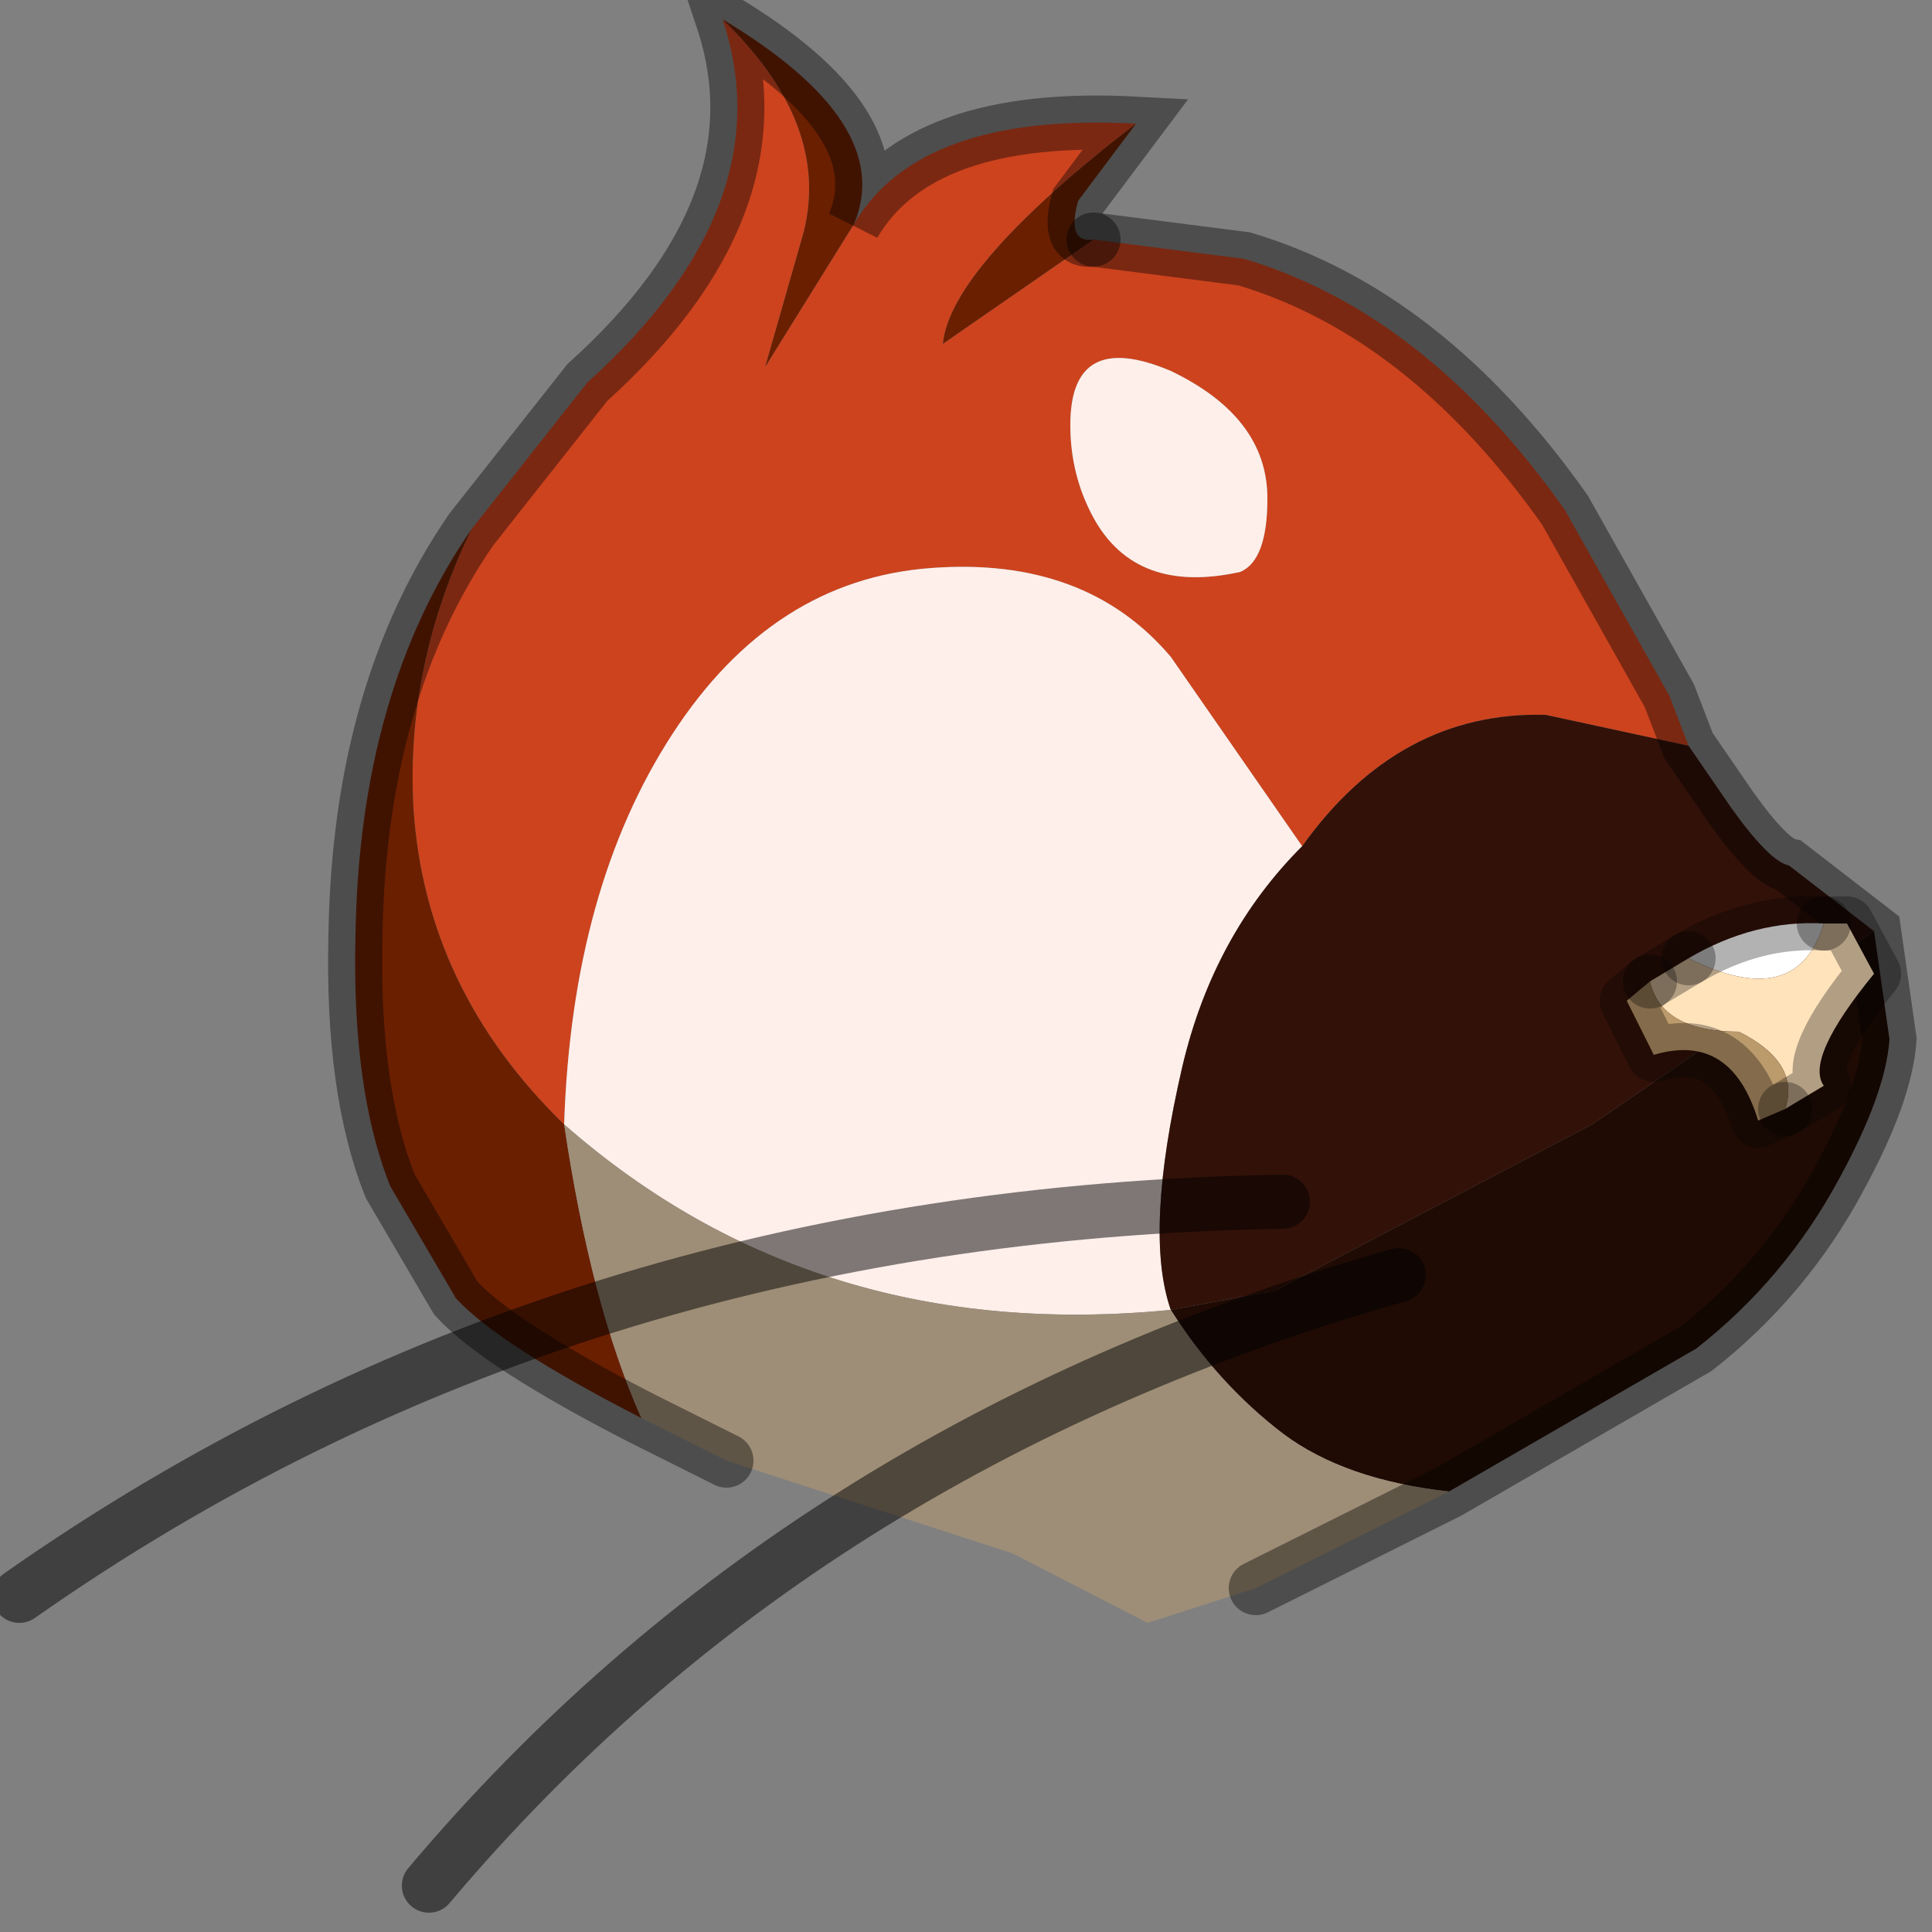 <?xml version="1.0" encoding="utf-8"?>
<svg version="1.1" id="Layer_1"
xmlns="http://www.w3.org/2000/svg"
xmlns:xlink="http://www.w3.org/1999/xlink"
width="25px" height="25px"
xml:space="preserve">
<rect width="100%" height="100%" fill="#808080" stroke="none"/>
<g id="PathID_1396" transform="matrix(1, 0, 0, 1, 12.35, 12.75)">
<path style="fill:#CD431E;fill-opacity:1" d="M7.65 -3.5Q5.75 -3.55 4.5 -1.8L2.8 -4.25Q1.7 -5.55 -0.3 -5.4Q-2.35 -5.25 -3.65 -3.25Q-4.95 -1.25 -5.05 1.8Q-6.85 0.05 -7 -2.3Q-7.1 -4.15 -6.25 -5.9L-4.75 -7.8Q-2.2 -10.1 -3 -12.5Q-1.6 -11.15 -1.95 -9.75L-2.45 -8L-1.3 -9.85Q-0.45 -11.3 2.35 -11.15Q-0.05 -9.3 -0.15 -8.3L1.8 -9.65L3.75 -9.4Q6.1 -8.7 7.9 -6.15L9.25 -3.75L9.5 -3.1L7.65 -3.5M1.5 -7.25Q1.5 -6.6 1.8 -6.05Q2.35 -5.05 3.7 -5.35Q4.05 -5.5 4.05 -6.3Q4.05 -7.35 2.8 -7.95Q1.5 -8.5 1.5 -7.25" />
<path style="fill:#6B1F01;fill-opacity:1" d="M-4.05 5.6Q-5.9 4.65 -6.45 4.05L-7.3 2.6Q-7.8 1.35 -7.75 -0.65Q-7.7 -3.8 -6.25 -5.9Q-7.1 -4.15 -7 -2.3Q-6.85 0.05 -5.05 1.8Q-4.7 4.15 -4.05 5.6M-2.45 -8L-1.95 -9.75Q-1.6 -11.15 -3 -12.5Q-0.75 -11.15 -1.3 -9.85L-2.45 -8M2.35 -11.15L1.6 -10.15Q1.45 -9.6 1.8 -9.65L-0.15 -8.3Q-0.05 -9.3 2.35 -11.15" />
<path style="fill:#FEEFEA;fill-opacity:1" d="M2.8 -7.95Q4.05 -7.35 4.05 -6.3Q4.05 -5.5 3.7 -5.35Q2.35 -5.05 1.8 -6.05Q1.5 -6.6 1.5 -7.25Q1.5 -8.5 2.8 -7.95M2.95 1.05Q2.45 3.2 2.8 4.2Q-1.8 4.65 -5.05 1.8Q-4.95 -1.25 -3.65 -3.25Q-2.35 -5.25 -0.3 -5.4Q1.7 -5.55 2.8 -4.25L4.5 -1.8Q3.35 -0.65 2.95 1.05" />
<path style="fill:#321108;fill-opacity:1" d="M8.25 1.8L4.15 3.95L2.8 4.2Q2.45 3.2 2.95 1.05Q3.35 -0.65 4.5 -1.8Q5.75 -3.55 7.65 -3.5L9.5 -3.1L10.05 -2.3Q10.55 -1.6 10.8 -1.55L11.9 -0.7L8.25 1.8" />
<path style="fill:#1F0B04;fill-opacity:1" d="M4.25 5.8Q3.4 5.15 2.8 4.2L4.15 3.95L8.25 1.8L11.9 -0.7L12.1 0.7Q12.05 1.4 11.45 2.5Q10.75 3.8 9.6 4.7L6.4 6.55Q5.05 6.4 4.25 5.8" />
<path style="fill:#9E8E77;fill-opacity:1" d="M-5.05 1.8Q-1.8 4.65 2.8 4.2Q3.4 5.15 4.25 5.8Q5.05 6.4 6.4 6.55L3.9 7.8L2.5 8.25L0.75 7.35L-2.95 6.15L-4.05 5.6Q-4.7 4.15 -5.05 1.8" />
<path style="fill:none;stroke-width:0.7;stroke-linecap:round;stroke-linejoin:miter;stroke-miterlimit:5;stroke:#000000;stroke-opacity:0.4" d="M1.8 -9.65L3.75 -9.4Q6.1 -8.7 7.9 -6.15L9.25 -3.75L9.5 -3.1L10.05 -2.3Q10.55 -1.6 10.8 -1.55L11.9 -0.7L12.1 0.7Q12.05 1.4 11.45 2.5Q10.75 3.8 9.6 4.7L6.4 6.55L3.9 7.8" />
<path style="fill:none;stroke-width:0.7;stroke-linecap:round;stroke-linejoin:miter;stroke-miterlimit:5;stroke:#000000;stroke-opacity:0.4" d="M-2.95 6.15L-4.05 5.6Q-5.9 4.65 -6.45 4.05L-7.3 2.6Q-7.8 1.35 -7.75 -0.65Q-7.7 -3.8 -6.25 -5.9L-4.75 -7.8Q-2.2 -10.1 -3 -12.5Q-0.75 -11.15 -1.3 -9.85Q-0.45 -11.3 2.35 -11.15L1.6 -10.15Q1.45 -9.6 1.8 -9.65" />
</g>
<g id="PathID_1397" transform="matrix(1, 0, 0, 1, 12.35, 12.75)">
<path style="fill:none;stroke-width:0.7;stroke-linecap:round;stroke-linejoin:miter;stroke-miterlimit:5;stroke:#000000;stroke-opacity:0.502" d="M4.25 2.8Q-5.05 2.95 -12.1 7.9" />
</g>
<g id="PathID_1398" transform="matrix(1, 0, 0, 1, 12.35, 12.75)">
<path style="fill:none;stroke-width:0.7;stroke-linecap:round;stroke-linejoin:miter;stroke-miterlimit:5;stroke:#000000;stroke-opacity:0.502" d="M5.75 3.75Q-2 5.95 -6.8 11.65" />
</g>
<g id="PathID_1399" transform="matrix(1, 0, 0, 1, 12.35, 12.75)">
<path style="fill:#FFFFFF;fill-opacity:1" d="M9.5 -0.35Q10.35 -0.85 11.25 -0.8Q10.9 0.35 9.5 -0.35" />
<path style="fill:#FFE3BB;fill-opacity:1" d="M10.15 0.6Q9.15 0.6 9 -0.05L9.5 -0.35Q10.9 0.35 11.25 -0.8L11.55 -0.8L11.9 -0.15Q11 0.95 11.25 1.3L10.75 1.6Q10.95 1 10.15 0.6" />
<path style="fill:#BB9A6C;fill-opacity:1" d="M9 -0.05Q9.15 0.6 10.15 0.6Q10.95 1 10.75 1.6L10.4 1.75Q10.05 0.6 9.05 0.9L8.7 0.2L9 -0.05" />
<path style="fill:none;stroke-width:0.7;stroke-linecap:round;stroke-linejoin:round;stroke-miterlimit:3;stroke:#000000;stroke-opacity:0.302" d="M10.75 1.6L11.25 1.3Q11 0.95 11.9 -0.15L11.55 -0.8L11.25 -0.8" />
<path style="fill:none;stroke-width:0.7;stroke-linecap:round;stroke-linejoin:round;stroke-miterlimit:3;stroke:#000000;stroke-opacity:0.302" d="M9.5 -0.35L9 -0.05" />
<path style="fill:none;stroke-width:0.7;stroke-linecap:round;stroke-linejoin:round;stroke-miterlimit:3;stroke:#000000;stroke-opacity:0.302" d="M10.75 1.6L10.4 1.75Q10.05 0.6 9.05 0.9L8.7 0.2L9 -0.05" />
<path style="fill:none;stroke-width:0.7;stroke-linecap:round;stroke-linejoin:round;stroke-miterlimit:3;stroke:#000000;stroke-opacity:0.302" d="M11.25 -0.8Q10.35 -0.85 9.5 -0.35" />
</g>
</svg>
